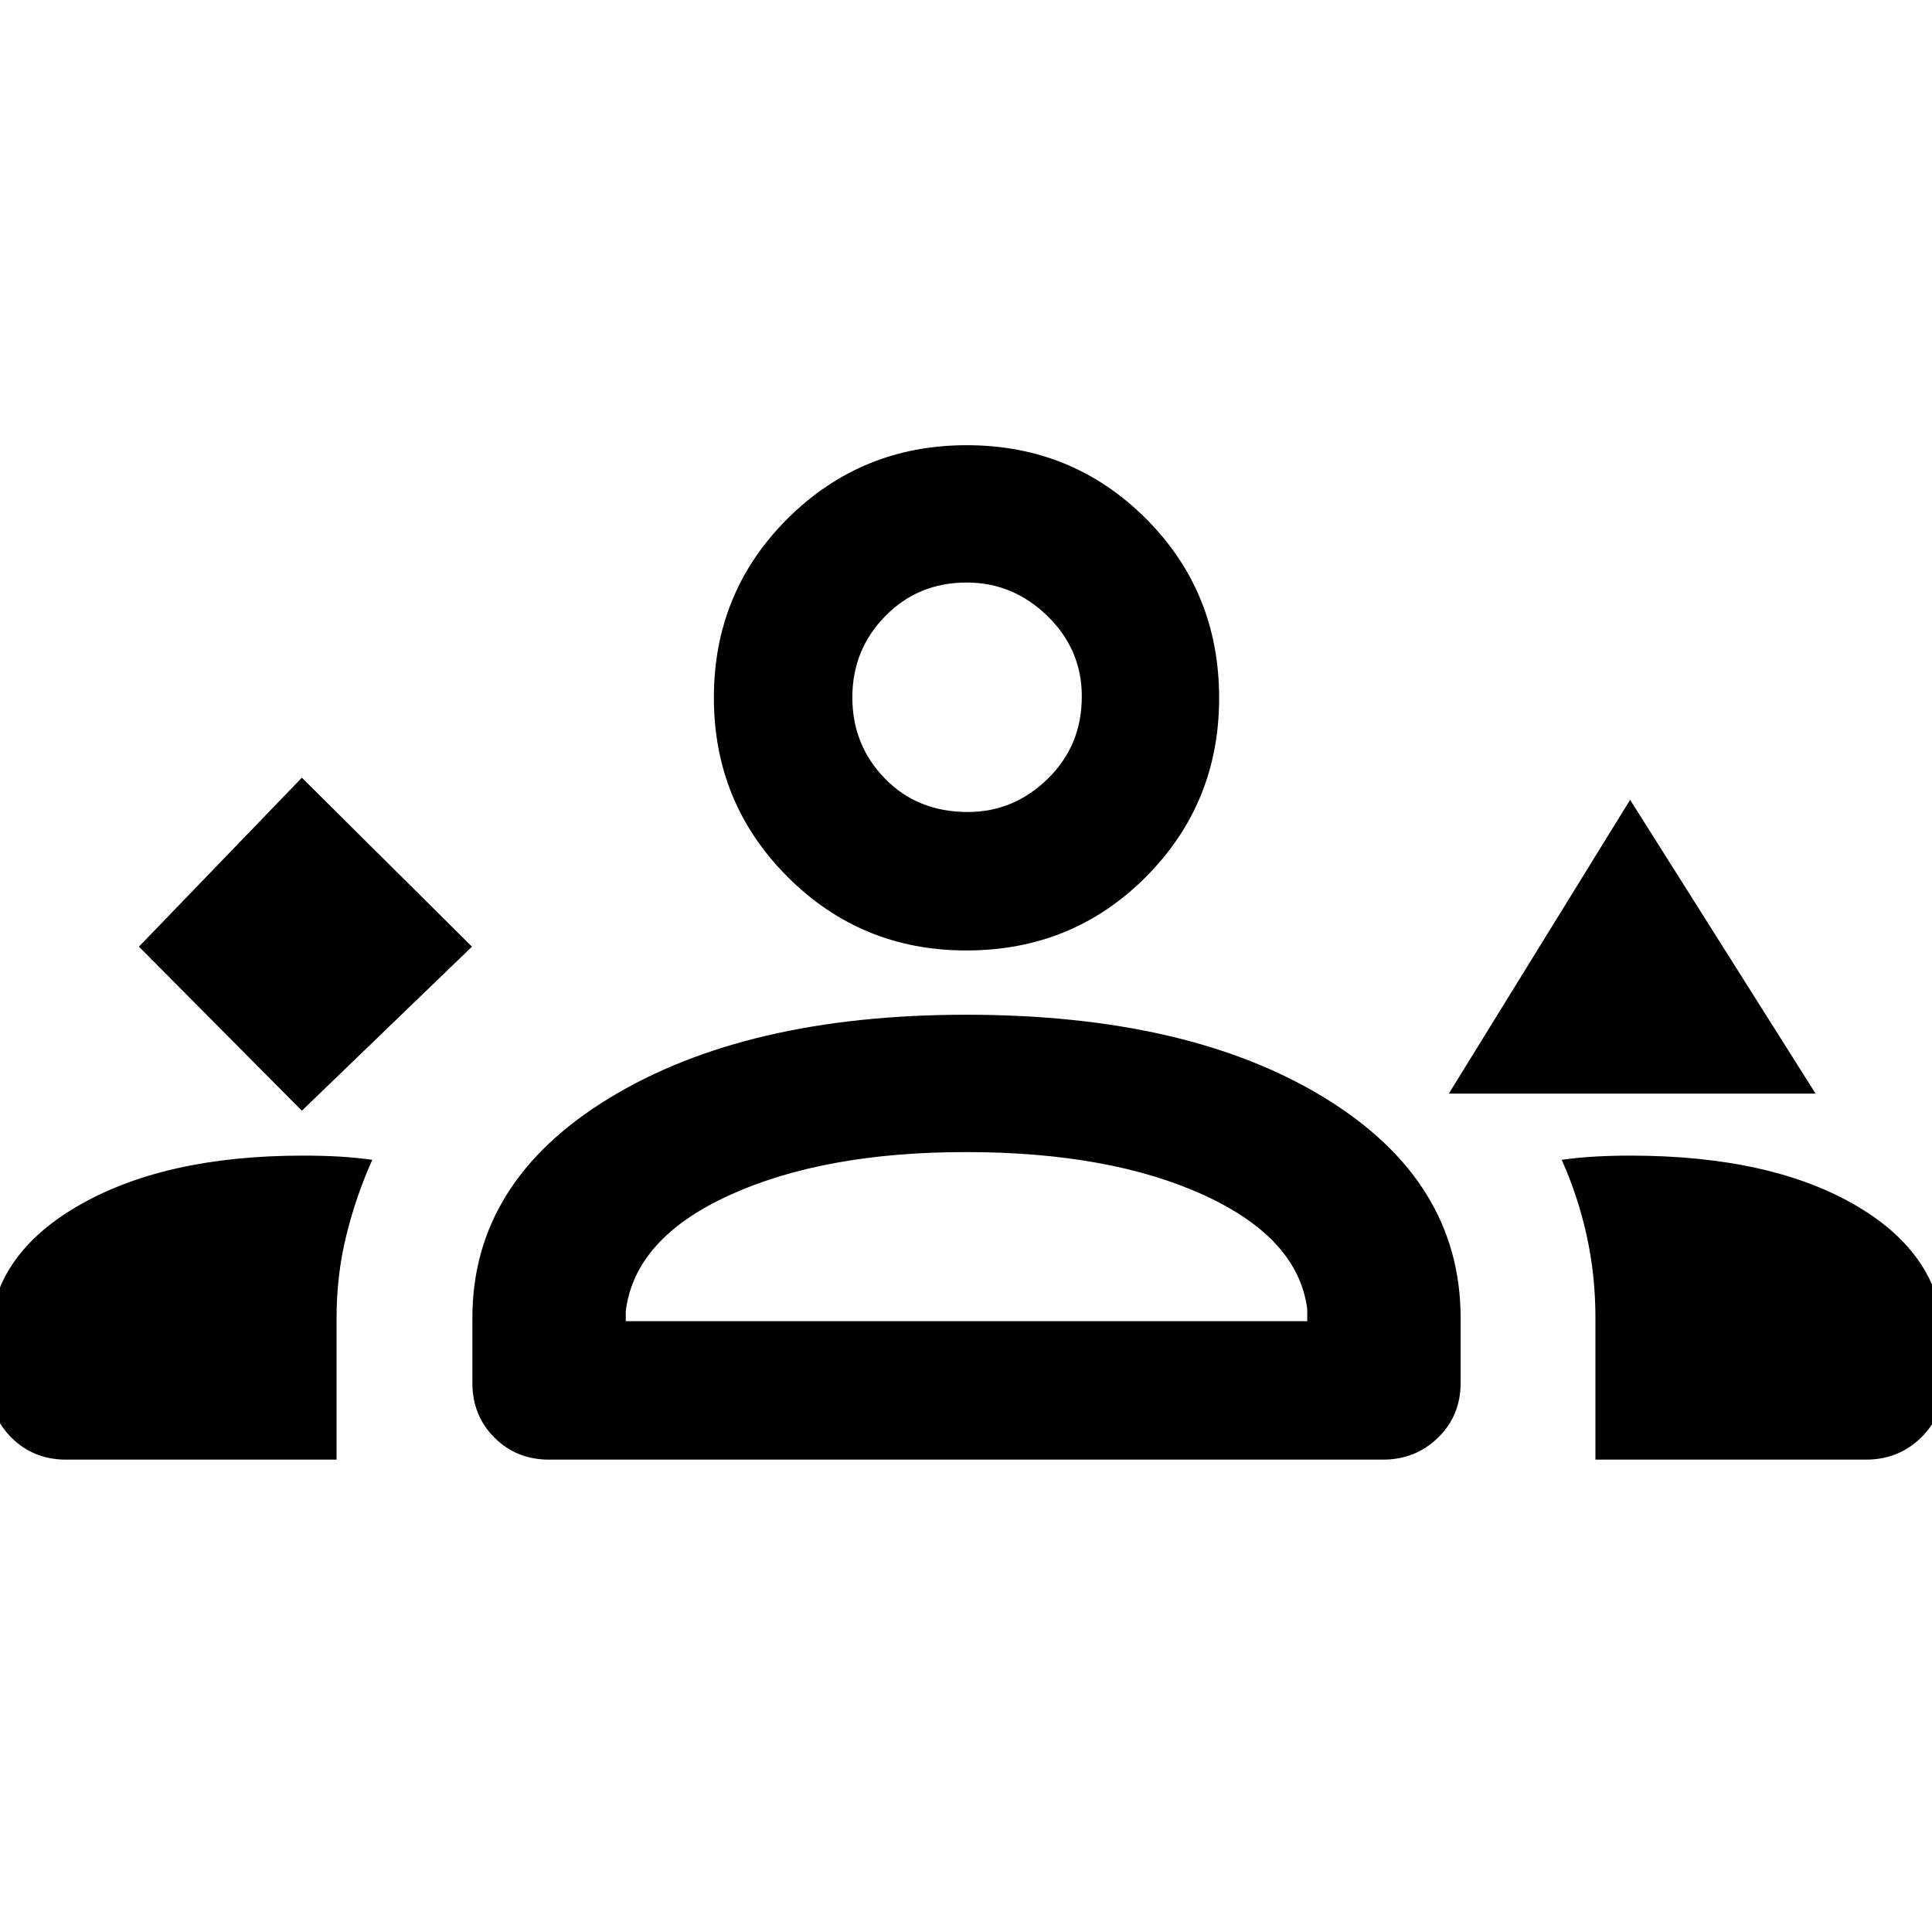<svg xmlns="http://www.w3.org/2000/svg" height="48" viewBox="0 -960 960 960" width="48"><path d="m150-408.09 84.52-81.52L150-573.57l-80.96 83.96L150-408.09Zm569.91-8.5L810-562.57l92.15 145.98H719.91Zm-239.78-71.13q-52.29 0-88.85-36.63-36.56-36.64-36.56-88.98 0-52.5 36.63-88.98 36.64-36.47 88.98-36.47 52.5 0 88.97 36.38 36.48 36.38 36.48 89.27 0 52.29-36.38 88.85-36.39 36.56-89.27 36.56Zm.22-182.82q-24.15 0-40.49 16.7-16.34 16.69-16.34 40.38 0 23.7 16.19 40.32t41.17 16.62q22.86 0 39.76-16.53t16.9-40.89q0-23.36-17.09-39.98-17.09-16.62-40.1-16.62ZM480-613ZM-5.28-272.83v-20.34q0-41.74 43.25-67.17 43.25-25.44 112.43-25.44 9.67 0 17.97.46 8.3.47 16.63 1.63-8.07 17.91-12.91 37.53-4.85 19.63-4.85 41.16v70.28H32.83q-16.21 0-27.16-10.95t-10.95-27.16Zm240 0v-32.31q0-67.73 67.97-109.19 67.98-41.45 177.35-41.45 110.85 0 178.3 41.37 67.44 41.37 67.44 109.41v32.17q0 16.21-11.2 27.16t-27.41 10.95H272.83q-16.21 0-27.16-10.95t-10.95-27.16ZM810-385.78q70.5 0 113.14 25.34 42.64 25.35 42.64 67.44v20.17q0 16.21-11.2 27.16t-27.41 10.95H792.76v-70.59q0-21.02-4.35-40.71-4.34-19.69-12.41-37.67 8.2-1.16 16.67-1.63 8.48-.46 17.33-.46Zm-330.12-1.76q-70.4 0-117.41 21.42-47.01 21.42-51.53 57.6v5h338.62v-6q-4.52-35.18-51.28-56.6-46.76-21.42-118.4-21.42Zm.62 84.02Z"/></svg>